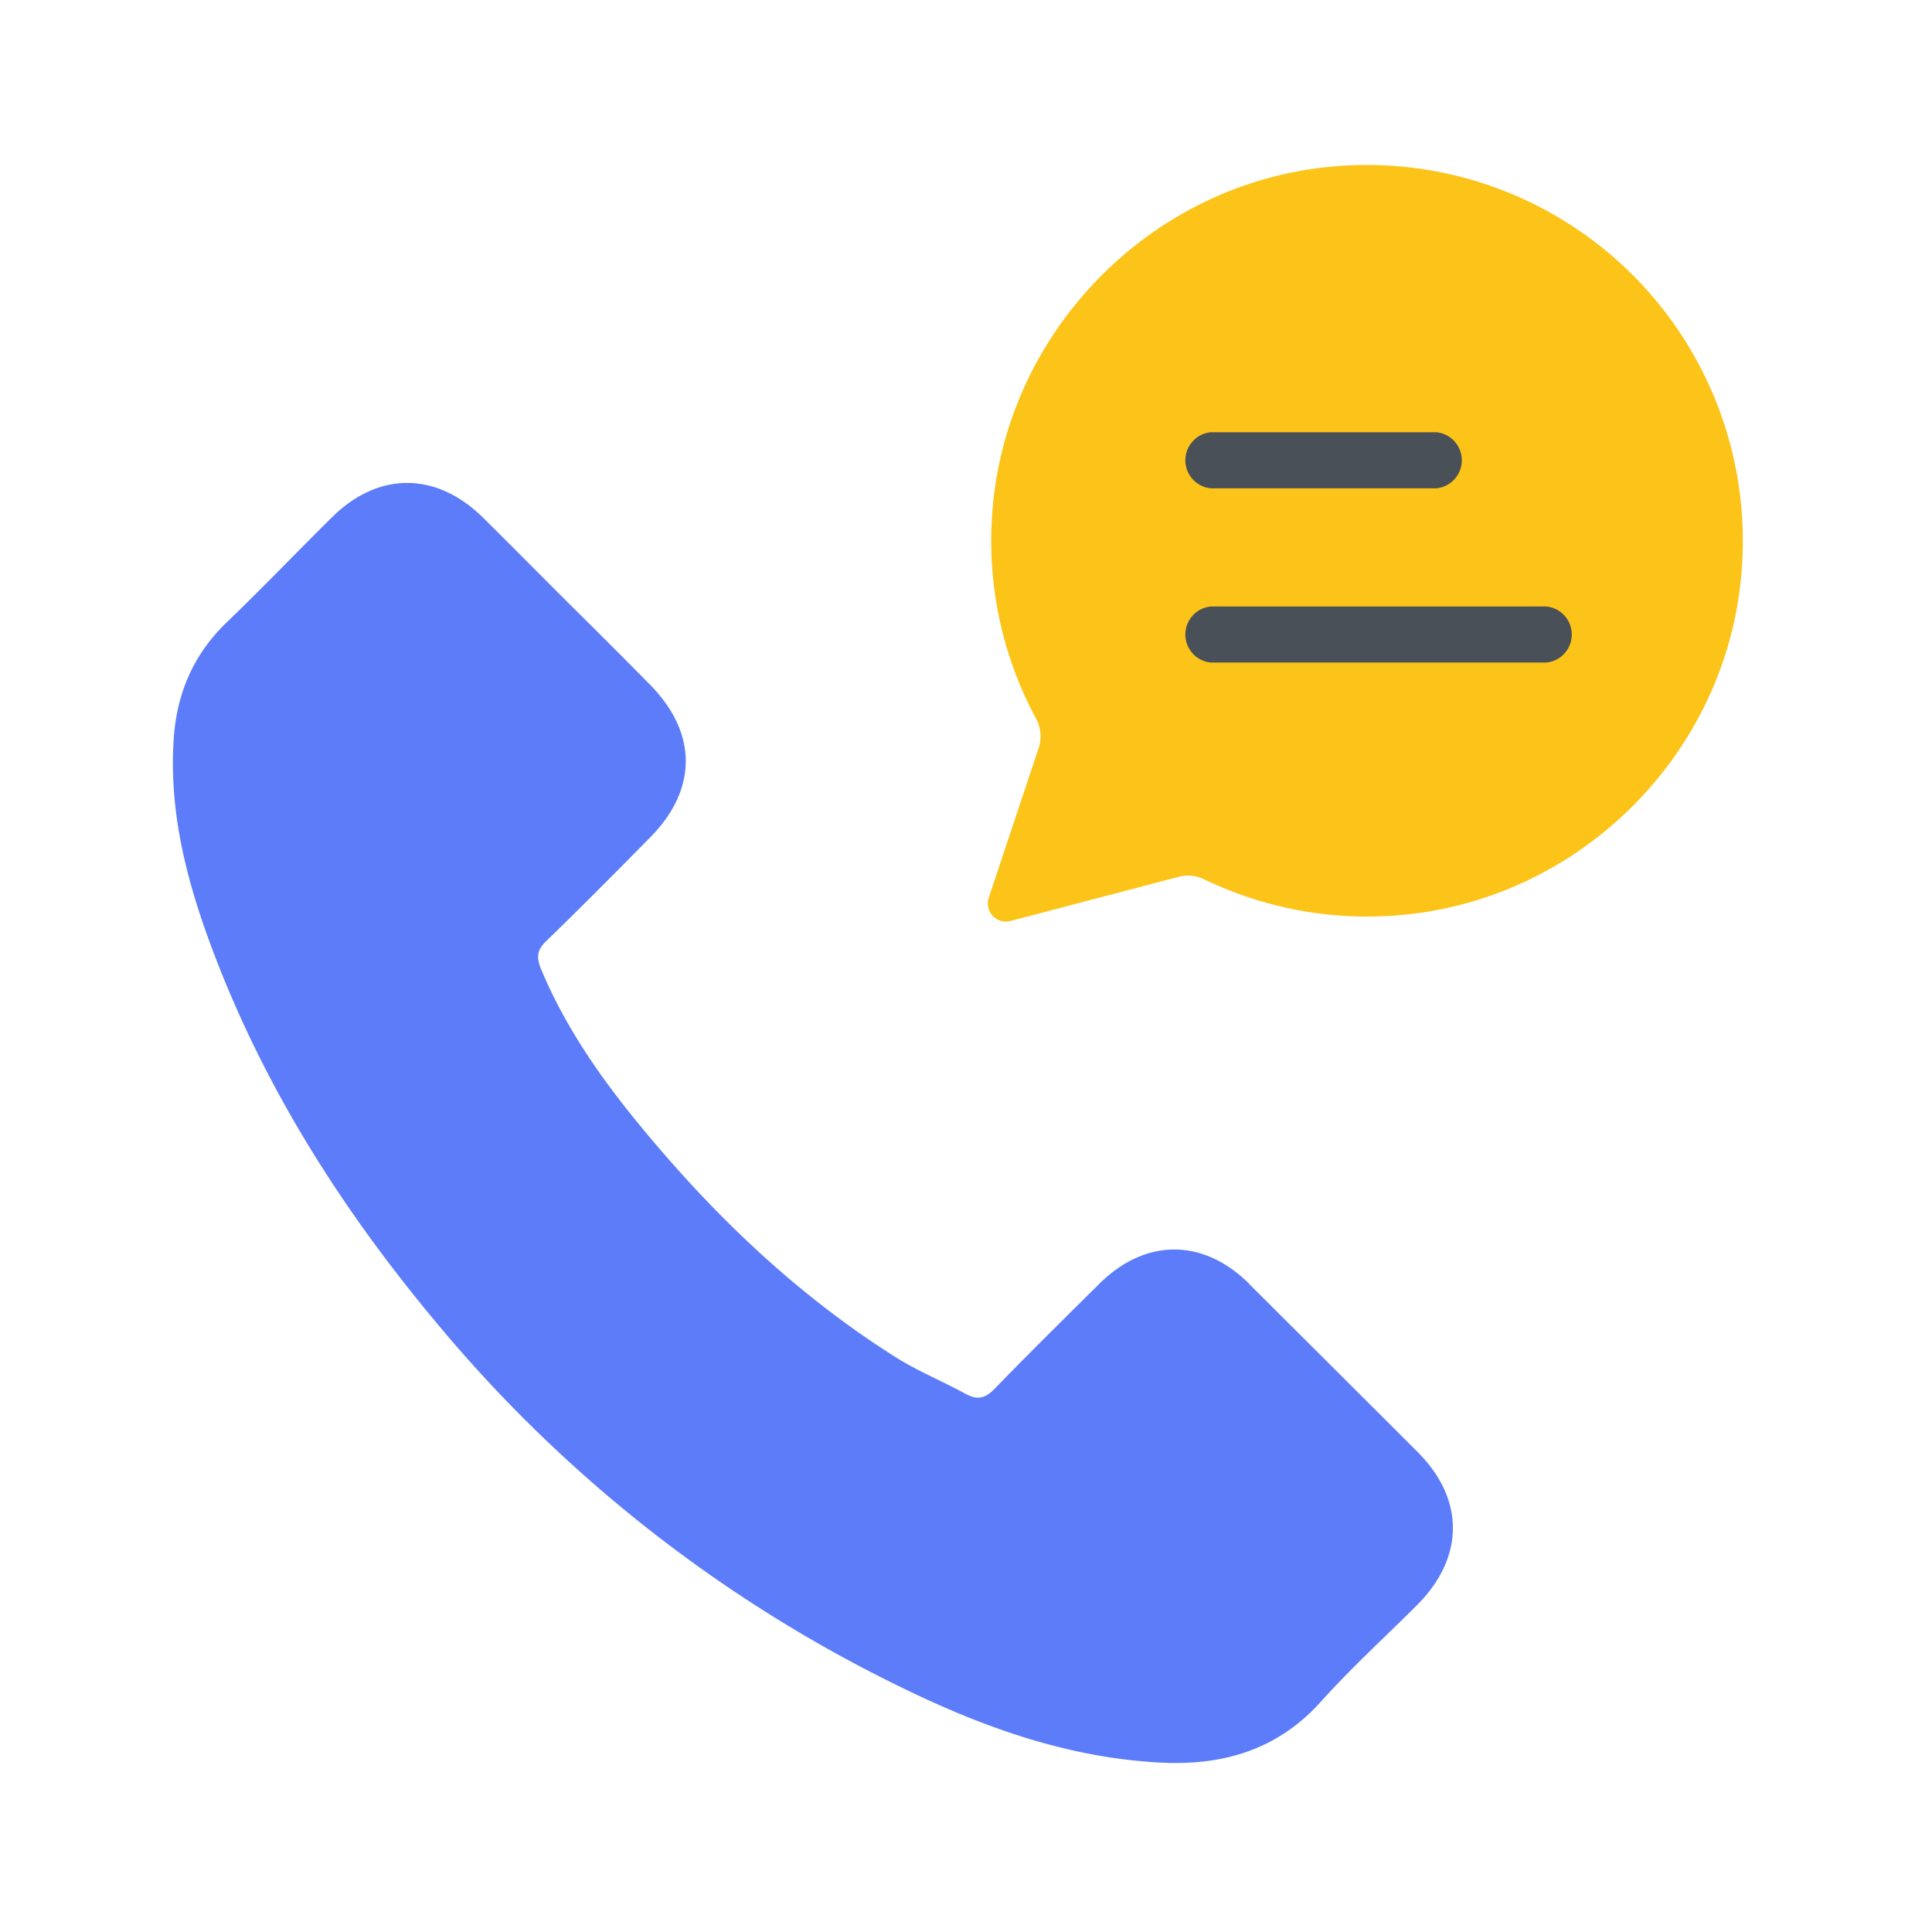 <svg class="icon" viewBox="0 0 1024 1024" xmlns="http://www.w3.org/2000/svg" width="200" height="200"><path d="M524.01 475.968l26.56-79.68a19.541 19.541 0 00-1.493-15.467 198.57 198.57 0 01-23.146-109.12C532.949 176 609.472 97.493 704.98 88.384A199.253 199.253 0 01922.688 307.2c-9.387 93.355-85.013 168.533-178.39 177.621a198.763 198.763 0 01-106.026-18.73 19.2 19.2 0 00-13.312-1.408l-89.408 23.466a9.6 9.6 0 01-11.541-12.181zM518.4 492.8" fill="#FCC419"/><path d="M662.08 680.405c-24.405-24.192-54.976-24.192-79.381 0-18.582 18.39-37.184 36.8-55.467 55.595-4.992 5.205-9.195 6.208-15.403 2.795-11.989-6.592-24.789-11.798-36.394-19.008-53.782-33.792-98.987-77.398-138.966-126.592-19.797-24.384-37.589-50.39-49.792-79.787-2.41-5.995-2.133-9.813 2.795-14.592 18.603-17.984 36.8-36.395 54.976-54.805 25.387-25.6 25.387-55.595-.192-81.387a4666.207 4666.207 0 00-43.584-43.605c-14.933-14.934-29.867-29.995-44.992-44.992-24.597-23.979-54.976-24.192-79.573 0-18.582 18.389-36.779 37.397-55.574 55.466-17.6 16.811-26.602 37.206-28.394 61.184-2.795 38.784 6.592 75.584 19.989 111.382 27.584 73.984 69.376 139.584 119.979 199.957A741.035 741.035 0 00478.25 894.592c42.986 20.992 87.765 36.992 136.362 39.595 33.387 1.792 62.592-6.592 85.782-32.598 16-17.792 33.792-34.005 50.794-50.986 25.003-25.195 25.195-55.787.406-80.79-29.995-29.994-59.734-59.584-89.6-89.386zm0 0" fill="#5C7CFA"/><path d="M761.344 258.816H641.707a14.933 14.933 0 010-29.717h119.637a14.933 14.933 0 010 29.717zm58.283 92.352h-177.92a14.933 14.933 0 010-29.717h177.92a14.933 14.933 0 010 29.717z" fill="#495057"/></svg>